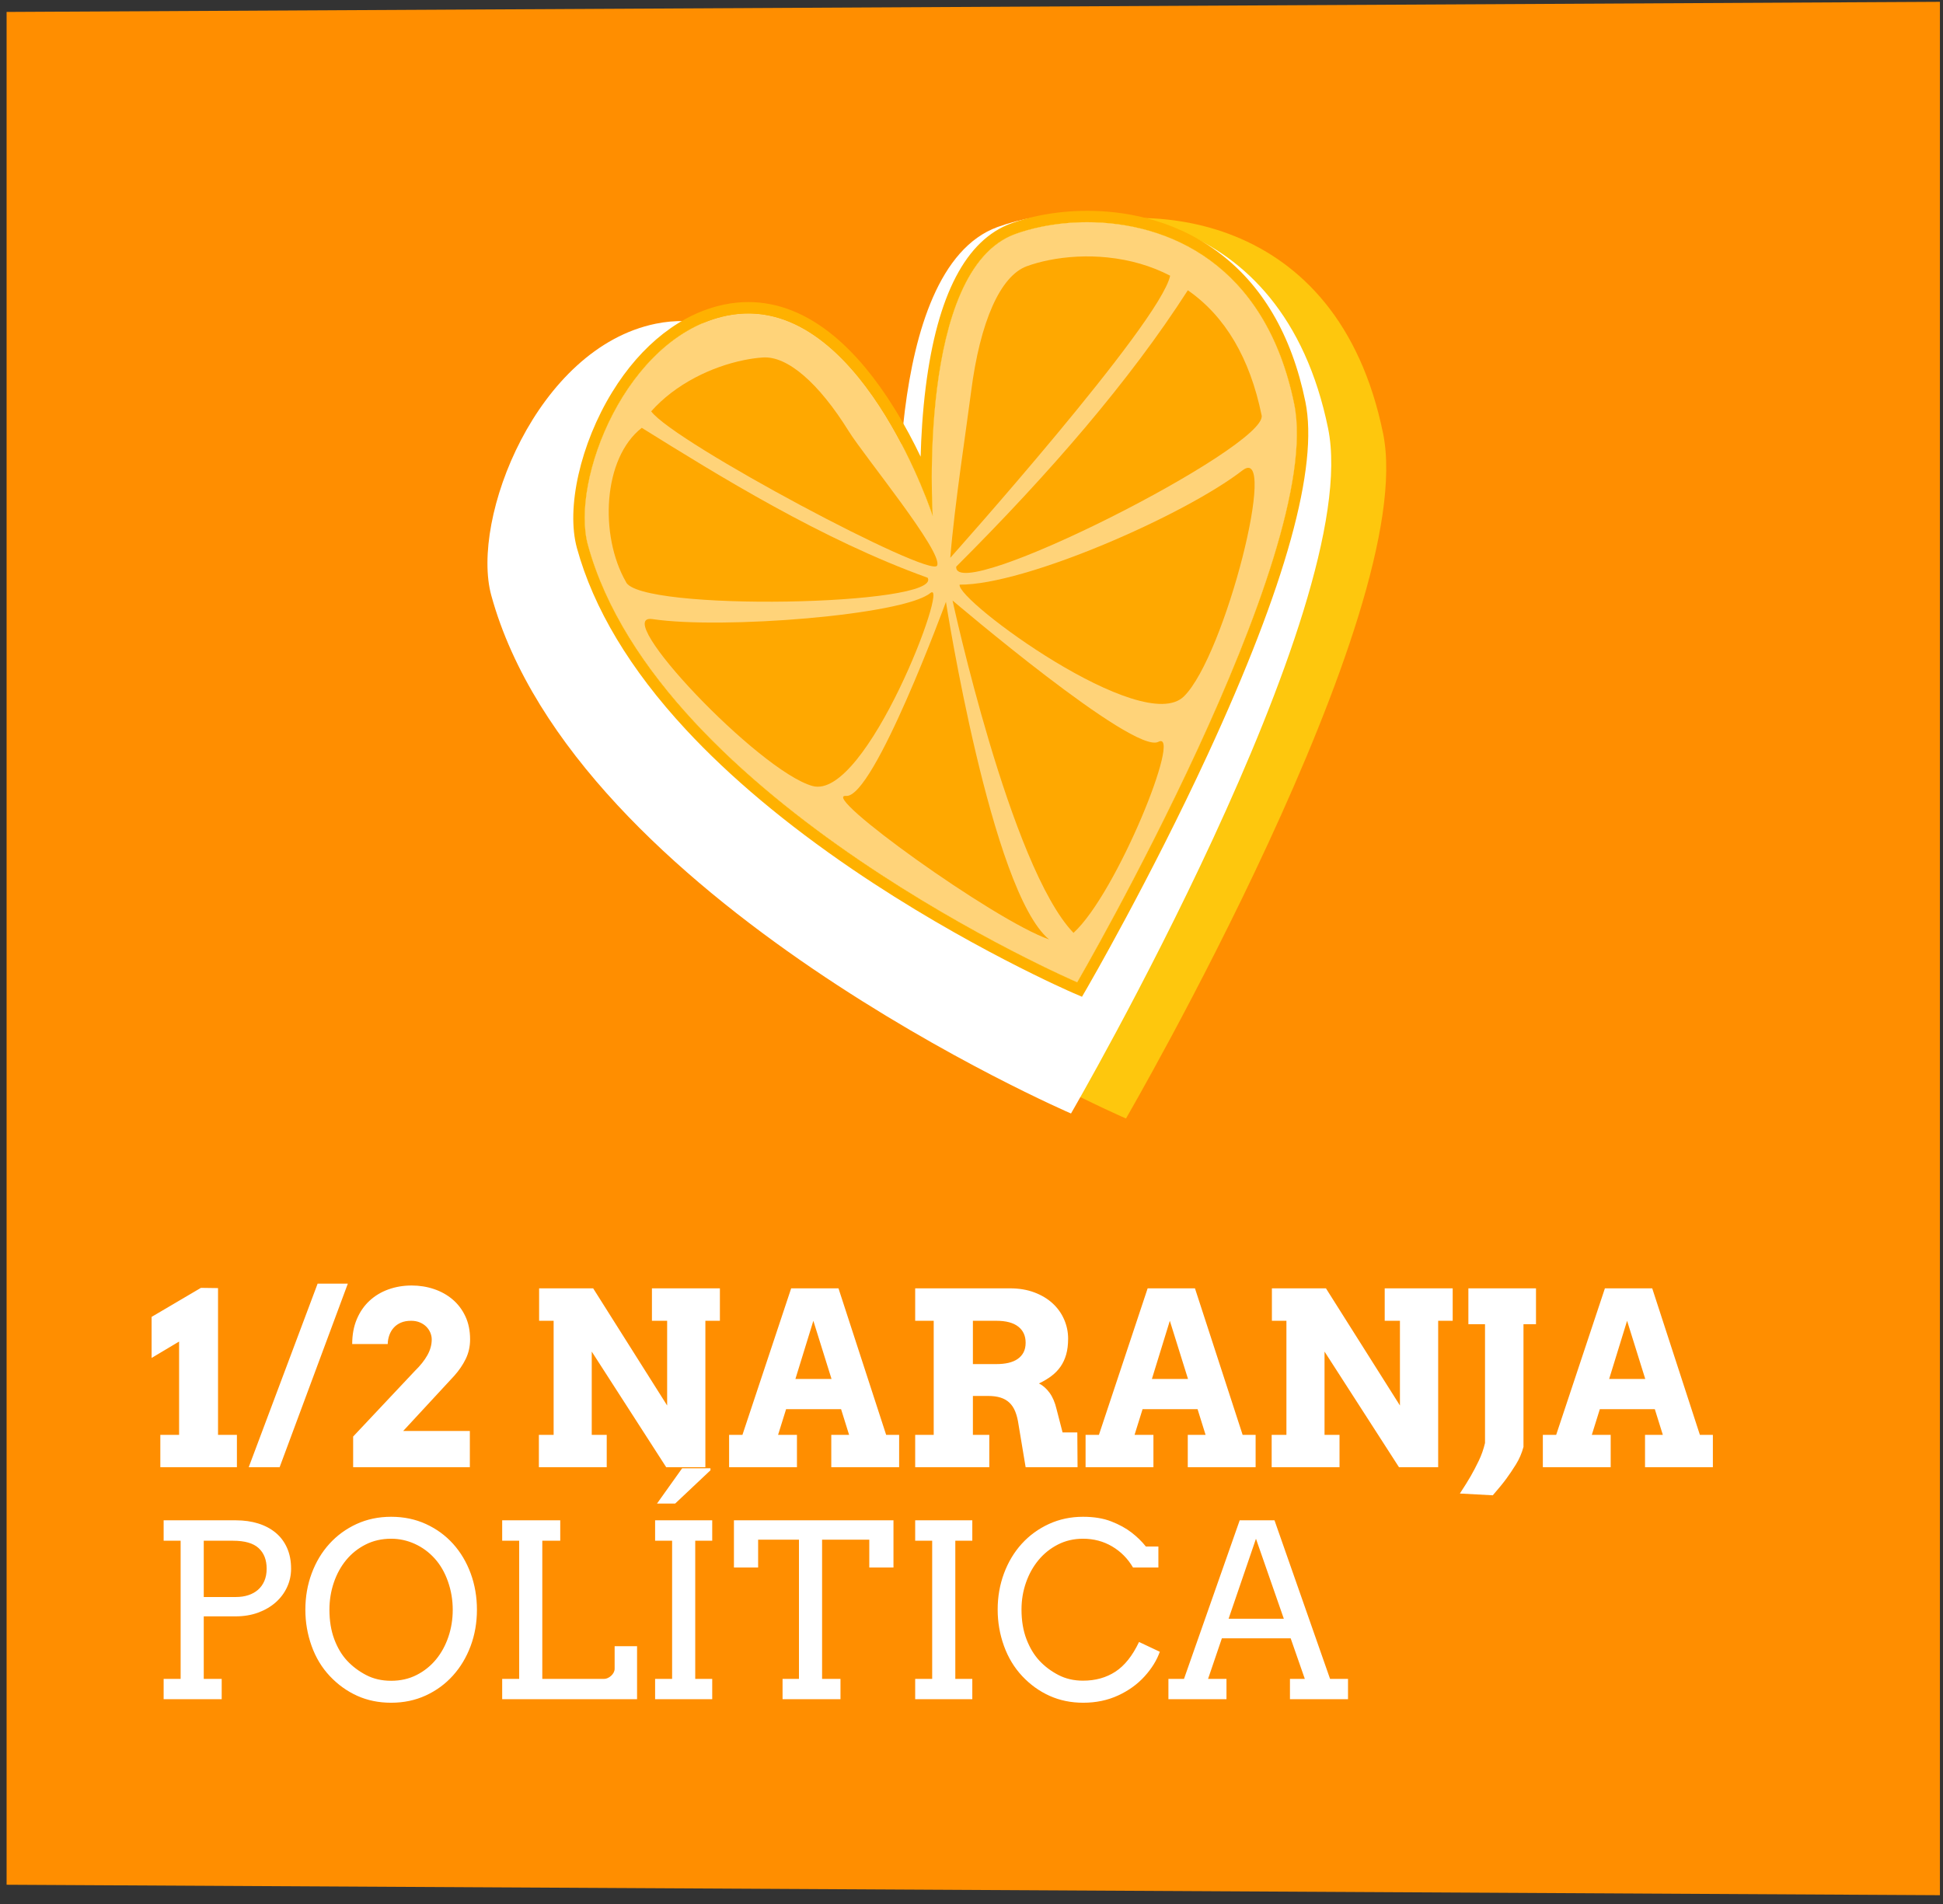 <?xml version="1.0" encoding="UTF-8" standalone="no"?>
<svg width="201px" height="197px" viewBox="0 0 201 197" version="1.1" xmlns="http://www.w3.org/2000/svg" xmlns:xlink="http://www.w3.org/1999/xlink">
    <rect x="0" y="0" width="201" height="197" fill="#333333" stroke="none"/>
    <!-- Generator: Sketch 41.2 (35397) - http://www.bohemiancoding.com/sketch -->
    <title>Group 39</title>
    <desc>Created with Sketch.</desc>
    <defs></defs>
    <g id="Page-1" stroke="none" stroke-width="1" fill="none" fill-rule="evenodd">
        <g id="Group-39">
            <polygon id="Page-1-Copy-6" fill="#FF8E00" points="0.682 1.235 0.682 194.988 200.682 196.069 200.682 0.188"></polygon>
            <g id="Group-Copy-8" transform="translate(49.638, 21.273)">
                <g id="Group-4" transform="translate(6.366, 0.911)" fill="#FEC70D">
                    <path d="M42.769,36.377 C42.769,36.377 33.685,8.522 17.524,11.822 C5.205,14.337 -1.669,32.018 0.509,39.94 C9.161,71.42 60.477,93.53 60.477,93.53 C60.477,93.53 90.86,41.199 87.074,22.657 C82.333,-0.557 62.281,-1.602 52.873,1.822 C40.808,6.212 42.769,36.377 42.769,36.377" id="Fill-2" style="mix-blend-mode: multiply;"></path>
                </g>
                <g id="Group-29" transform="translate(0.628, 0.521)">
                    <path d="M17.574,11.695 C5.255,14.211 -1.619,31.891 0.559,39.814 C9.211,71.294 60.527,93.404 60.527,93.404 C60.527,93.404 90.91,41.073 87.124,22.53 C82.384,-0.683 62.331,-1.728 52.923,1.695 C40.858,6.085 42.819,36.251 42.819,36.251 C42.819,36.251 33.735,8.395 17.574,11.695 Z" id="Fill-5" fill="#FFFFFF"></path>
                    <path d="M46.224,31.589 C46.224,31.589 38.556,8.078 24.915,10.863 C14.517,12.986 8.716,27.909 10.554,34.596 C17.857,61.167 61.17,79.829 61.17,79.829 C61.17,79.829 86.815,35.659 83.619,20.008 C79.618,0.415 62.693,-0.467 54.752,2.422 C44.568,6.128 46.224,31.589 46.224,31.589" id="Fill-7" fill="#FFCF01"></path>
                    <path d="M57.472,1.665 C56.485,1.867 55.571,2.124 54.752,2.422 C44.568,6.128 46.224,31.589 46.224,31.589 C46.224,31.589 38.556,8.078 24.915,10.863 C14.517,12.986 8.716,27.909 10.554,34.596 C17.857,61.167 61.17,79.829 61.17,79.829 C61.17,79.829 86.815,35.659 83.619,20.008 C80.031,2.437 66.047,-0.086 57.472,1.665" id="Fill-9" fill="#FFD379"></path>
                    <path d="M72.612,8.237 C76.474,10.914 79.038,15.258 80.247,21.178 C80.906,24.403 48.321,40.942 48.654,36.826 C58.384,27.109 66.633,17.551 72.612,8.237" id="Fill-11" fill="#FFA800"></path>
                    <path d="M49.007,38.692 C55.766,38.742 72.246,31.525 78.267,26.87 C82.048,23.947 76.487,46.023 72.213,50.248 C67.938,54.474 48.644,40.309 49.007,38.692" id="Fill-13" fill="#FFA800"></path>
                    <path d="M33.779,59.52 C28.208,57.958 12.721,41.58 17.244,42.257 C24.446,43.334 43.138,41.853 45.965,39.568 C48.106,37.837 39.35,61.082 33.779,59.52" id="Fill-15" fill="#FFA800"></path>
                    <path d="M58.18,5.131 C60.142,4.73 62.262,4.63 64.308,4.84 C66.66,5.083 68.839,5.718 70.784,6.729 C69.75,11.636 48.039,35.913 48.039,35.913 C48.483,30.413 49.722,22.418 50.191,18.745 C51.117,11.482 53.22,6.744 55.961,5.747 C56.638,5.501 57.384,5.293 58.18,5.131" id="Fill-17" fill="#FFA800"></path>
                    <path d="M45.699,37.977 C47.314,40.891 15.671,41.497 14.474,38.381 C11.745,33.608 12.084,25.619 16.124,22.468 C23.97,27.35 34.713,34.028 45.699,37.977" id="Fill-19" fill="#FFA800"></path>
                    <path d="M26.685,15.463 C27.376,15.322 28.043,15.229 28.666,15.189 C31.191,15.024 34.43,17.814 37.551,22.844 C39.129,25.387 47.34,35.359 46.676,36.72 C46.012,38.081 19.533,24.027 17.097,20.763 C18.326,19.383 19.866,18.204 21.673,17.256 C23.246,16.431 24.979,15.811 26.685,15.463" id="Fill-21" fill="#FFA800"></path>
                    <path d="M69.562,54.953 C72.114,53.6 65.277,70.637 60.785,74.716 C54.235,67.9 48.273,40.331 48.273,40.331 C48.273,40.331 67.01,56.306 69.562,54.953" id="Fill-23" fill="#FFA800"></path>
                    <path d="M37.26,60.55 C34.381,60.306 52.531,73.406 58.262,75.397 C52.263,70.466 47.59,40.47 47.59,40.47 C47.59,40.47 40.138,60.794 37.26,60.55" id="Fill-25" fill="#FFA800"></path>
                    <path d="M62.203,0.016 C60.511,0.016 58.839,0.182 57.236,0.51 C56.214,0.718 55.242,0.989 54.349,1.314 C49.676,3.014 46.699,8.712 45.499,18.248 C45.175,20.827 45.028,23.325 44.972,25.453 C44.24,23.92 43.341,22.21 42.279,20.492 C40.331,17.342 38.234,14.822 36.046,13.002 C33.217,10.649 30.222,9.455 27.148,9.455 C26.332,9.455 25.502,9.54 24.679,9.708 C20.218,10.619 16.094,13.837 13.065,18.77 C9.778,24.126 8.277,30.762 9.417,34.909 C11.133,41.154 14.922,47.468 20.679,53.675 C25.24,58.594 31.047,63.464 37.937,68.152 C49.636,76.11 60.594,80.865 60.703,80.912 L61.664,81.326 L62.189,80.421 C62.254,80.31 68.697,69.182 74.663,56.283 C82.749,38.799 86.151,26.515 84.774,19.772 C83.357,12.831 80.266,7.583 75.589,4.173 C70.877,0.737 65.709,0.016 62.203,0.016 M62.203,1.195 C70.474,1.195 80.637,5.405 83.619,20.008 C86.815,35.659 61.17,79.829 61.17,79.829 C61.17,79.829 17.857,61.167 10.554,34.596 C8.716,27.909 14.517,12.986 24.915,10.863 C25.679,10.707 26.422,10.634 27.147,10.634 C39.388,10.636 46.224,31.589 46.224,31.589 C46.224,31.589 44.568,6.128 54.752,2.422 C55.571,2.124 56.485,1.867 57.472,1.665 C58.92,1.369 60.523,1.195 62.203,1.195" id="Fill-27" fill="#FFB100"></path>
                </g>
            </g>
            <path d="M16.586,148.447 L18.527,148.447 L18.527,138.791 L15.683,140.488 L15.683,136.24 L20.785,133.237 L22.555,133.261 L22.555,148.447 L24.508,148.447 L24.508,151.792 L16.586,151.792 L16.586,148.447 Z M32.858,132.798 L35.983,132.798 L28.927,151.792 L25.729,151.792 L32.858,132.798 Z M36.532,148.618 L42.929,141.819 C43.482,141.281 43.91,140.744 44.211,140.207 C44.512,139.67 44.662,139.125 44.662,138.572 C44.662,138.336 44.613,138.102 44.516,137.87 C44.418,137.638 44.278,137.43 44.095,137.247 C43.912,137.064 43.688,136.917 43.423,136.808 C43.159,136.698 42.86,136.643 42.526,136.643 C42.127,136.643 41.779,136.706 41.482,136.832 C41.185,136.958 40.937,137.131 40.738,137.351 C40.538,137.571 40.386,137.827 40.28,138.12 C40.174,138.413 40.117,138.722 40.109,139.048 L36.435,139.048 C36.435,138.087 36.593,137.231 36.911,136.478 C37.228,135.725 37.666,135.091 38.223,134.574 C38.781,134.057 39.434,133.664 40.182,133.396 C40.931,133.127 41.733,132.993 42.587,132.993 C43.393,132.993 44.16,133.115 44.888,133.359 C45.616,133.603 46.259,133.961 46.817,134.433 C47.374,134.905 47.816,135.487 48.141,136.179 C48.467,136.871 48.63,137.668 48.63,138.572 C48.63,139.296 48.481,139.965 48.184,140.58 C47.887,141.194 47.486,141.782 46.982,142.344 L41.708,148.044 L48.605,148.044 L48.605,151.792 L36.532,151.792 L36.532,148.618 Z M67.441,133.286 L74.472,133.286 L74.472,136.643 L72.97,136.643 L72.97,151.792 L68.918,151.792 L61.215,139.829 L61.215,148.447 L62.765,148.447 L62.765,151.792 L55.746,151.792 L55.746,148.447 L57.272,148.447 L57.272,136.643 L55.771,136.643 L55.771,133.286 L61.362,133.286 L69.015,145.407 L69.015,136.643 L67.441,136.643 L67.441,133.286 Z M85.995,148.447 L87.839,148.447 L87.008,145.786 L81.32,145.786 L80.49,148.447 L82.443,148.447 L82.443,151.792 L75.424,151.792 L75.424,148.447 L76.803,148.447 L81.845,133.286 L86.74,133.286 L91.672,148.447 L93.014,148.447 L93.014,151.792 L85.995,151.792 L85.995,148.447 Z M82.284,142.661 L86.02,142.661 L84.14,136.643 L82.284,142.661 Z M94.674,133.286 L104.465,133.286 C105.417,133.286 106.267,133.428 107.016,133.713 C107.765,133.998 108.395,134.378 108.908,134.855 C109.421,135.331 109.813,135.884 110.086,136.515 C110.358,137.145 110.495,137.802 110.495,138.486 C110.495,139.113 110.428,139.662 110.293,140.134 C110.159,140.606 109.964,141.025 109.707,141.391 C109.451,141.758 109.136,142.081 108.761,142.362 C108.387,142.643 107.96,142.897 107.48,143.125 C107.895,143.336 108.261,143.66 108.578,144.095 C108.896,144.531 109.136,145.094 109.299,145.786 L109.921,148.191 L111.447,148.191 L111.471,151.792 L106.1,151.792 L105.368,147.397 C105.295,146.876 105.183,146.427 105.032,146.048 C104.882,145.67 104.68,145.361 104.428,145.121 C104.176,144.881 103.868,144.704 103.506,144.59 C103.144,144.476 102.715,144.419 102.218,144.419 L100.644,144.419 L100.644,148.447 L102.341,148.447 L102.341,151.792 L94.674,151.792 L94.674,148.447 L96.591,148.447 L96.591,136.643 L94.674,136.643 L94.674,133.286 Z M100.644,136.643 L100.644,141.123 L103.073,141.123 C103.537,141.123 103.954,141.08 104.324,140.995 C104.694,140.909 105.012,140.775 105.276,140.592 C105.541,140.409 105.744,140.179 105.887,139.902 C106.029,139.625 106.1,139.296 106.1,138.913 C106.1,138.197 105.844,137.64 105.331,137.241 C104.819,136.842 104.066,136.643 103.073,136.643 L100.644,136.643 Z M122.873,148.447 L124.716,148.447 L123.886,145.786 L118.197,145.786 L117.367,148.447 L119.32,148.447 L119.32,151.792 L112.301,151.792 L112.301,148.447 L113.681,148.447 L118.722,133.286 L123.617,133.286 L128.549,148.447 L129.892,148.447 L129.892,151.792 L122.873,151.792 L122.873,148.447 Z M119.162,142.661 L122.897,142.661 L121.017,136.643 L119.162,142.661 Z M143.246,133.286 L150.278,133.286 L150.278,136.643 L148.776,136.643 L148.776,151.792 L144.723,151.792 L137.021,139.829 L137.021,148.447 L138.571,148.447 L138.571,151.792 L131.552,151.792 L131.552,148.447 L133.078,148.447 L133.078,136.643 L131.576,136.643 L131.576,133.286 L137.167,133.286 L144.821,145.407 L144.821,136.643 L143.246,136.643 L143.246,133.286 Z M151.901,133.286 L158.896,133.286 L158.896,136.997 L157.602,136.997 L157.602,149.692 C157.423,150.351 157.162,150.956 156.82,151.505 C156.479,152.054 156.143,152.553 155.813,153 C155.484,153.448 155.022,154.013 154.428,154.697 L151.022,154.514 C151.502,153.781 151.879,153.177 152.151,152.701 C152.424,152.225 152.699,151.7 152.975,151.126 C153.252,150.553 153.468,149.94 153.622,149.289 L153.622,136.997 L151.901,136.997 L151.901,133.286 Z M170.175,148.447 L172.018,148.447 L171.188,145.786 L165.5,145.786 L164.67,148.447 L166.623,148.447 L166.623,151.792 L159.604,151.792 L159.604,148.447 L160.983,148.447 L166.025,133.286 L170.92,133.286 L175.851,148.447 L177.194,148.447 L177.194,151.792 L170.175,151.792 L170.175,148.447 Z M166.464,142.661 L170.199,142.661 L168.32,136.643 L166.464,142.661 Z M16.928,157.286 L24.411,157.286 C25.241,157.286 26.004,157.394 26.7,157.609 C27.395,157.825 27.998,158.142 28.506,158.562 C29.015,158.981 29.41,159.504 29.69,160.13 C29.971,160.757 30.112,161.477 30.112,162.291 C30.112,162.966 29.973,163.603 29.696,164.201 C29.42,164.799 29.029,165.322 28.525,165.77 C28.02,166.217 27.416,166.571 26.712,166.832 C26.008,167.092 25.225,167.222 24.362,167.222 L21.078,167.222 L21.078,173.692 L22.934,173.692 L22.934,175.792 L16.928,175.792 L16.928,173.692 L18.686,173.692 L18.686,159.398 L16.928,159.398 L16.928,157.286 Z M21.078,159.398 L21.078,165.22 L24.411,165.22 C24.875,165.22 25.3,165.157 25.686,165.031 C26.073,164.905 26.407,164.72 26.687,164.476 C26.968,164.232 27.188,163.927 27.347,163.56 C27.505,163.194 27.585,162.771 27.585,162.291 C27.585,161.379 27.308,160.669 26.755,160.161 C26.201,159.652 25.318,159.398 24.106,159.398 L21.078,159.398 Z M40.463,176.158 C39.185,176.158 38.018,175.92 36.96,175.444 C35.902,174.968 34.958,174.29 34.128,173.411 C33.298,172.532 32.667,171.491 32.236,170.286 C31.804,169.082 31.589,167.833 31.589,166.539 C31.589,165.204 31.806,163.951 32.242,162.779 C32.677,161.607 33.287,160.588 34.073,159.721 C34.858,158.854 35.794,158.171 36.88,157.67 C37.967,157.17 39.161,156.92 40.463,156.92 C41.773,156.92 42.974,157.17 44.064,157.67 C45.155,158.171 46.091,158.854 46.872,159.721 C47.653,160.588 48.259,161.607 48.691,162.779 C49.122,163.951 49.338,165.204 49.338,166.539 C49.338,167.873 49.12,169.125 48.685,170.292 C48.249,171.46 47.639,172.48 46.853,173.35 C46.068,174.221 45.132,174.907 44.046,175.407 C42.959,175.908 41.765,176.158 40.463,176.158 Z M40.463,173.887 C41.431,173.887 42.308,173.688 43.094,173.289 C43.879,172.891 44.548,172.355 45.102,171.684 C45.655,171.013 46.082,170.233 46.383,169.346 C46.685,168.459 46.835,167.524 46.835,166.539 C46.835,165.53 46.67,164.555 46.341,163.615 C46.011,162.675 45.551,161.88 44.961,161.229 C44.371,160.578 43.686,160.075 42.904,159.721 C42.123,159.367 41.309,159.19 40.463,159.19 C39.495,159.19 38.616,159.39 37.826,159.788 C37.037,160.187 36.366,160.722 35.812,161.394 C35.259,162.065 34.832,162.846 34.53,163.737 C34.229,164.628 34.079,165.562 34.079,166.539 C34.079,167.678 34.246,168.693 34.579,169.584 C34.913,170.476 35.354,171.216 35.904,171.806 C36.453,172.396 37.108,172.891 37.869,173.289 C38.63,173.688 39.495,173.887 40.463,173.887 Z M51.95,157.286 L57.956,157.286 L57.956,159.398 L56.1,159.398 L56.1,173.692 L62.485,173.692 C62.615,173.692 62.745,173.662 62.875,173.601 C63.005,173.54 63.123,173.46 63.229,173.363 C63.335,173.265 63.42,173.153 63.486,173.027 C63.551,172.901 63.583,172.773 63.583,172.642 L63.583,170.311 L65.903,170.311 L65.903,175.792 L51.95,175.792 L51.95,173.692 L53.708,173.692 L53.708,159.398 L51.95,159.398 L51.95,157.286 Z M67.77,157.286 L73.678,157.286 L73.678,159.398 L71.921,159.398 L71.921,173.692 L73.678,173.692 L73.678,175.792 L67.77,175.792 L67.77,173.692 L69.528,173.692 L69.528,159.398 L67.77,159.398 L67.77,157.286 Z M70.566,151.903 L73.495,151.903 L73.495,152.11 L69.845,155.552 L67.966,155.552 L70.566,151.903 Z M80.954,173.692 L82.651,173.692 L82.651,159.288 L78.427,159.288 L78.427,162.169 L75.924,162.169 L75.924,157.286 L92.428,157.286 L92.428,162.169 L89.926,162.169 L89.926,159.288 L85.043,159.288 L85.043,173.692 L86.947,173.692 L86.947,175.792 L80.954,175.792 L80.954,173.692 Z M94.674,157.286 L100.583,157.286 L100.583,159.398 L98.825,159.398 L98.825,173.692 L100.583,173.692 L100.583,175.792 L94.674,175.792 L94.674,173.692 L96.432,173.692 L96.432,159.398 L94.674,159.398 L94.674,157.286 Z M117.209,162.169 C116.663,161.241 115.941,160.513 115.042,159.984 C114.143,159.455 113.14,159.19 112.033,159.19 C111.089,159.19 110.226,159.39 109.445,159.788 C108.664,160.187 107.994,160.722 107.437,161.394 C106.879,162.065 106.446,162.842 106.137,163.725 C105.828,164.608 105.673,165.538 105.673,166.514 C105.673,167.67 105.844,168.693 106.186,169.584 C106.528,170.476 106.973,171.216 107.522,171.806 C108.072,172.396 108.725,172.889 109.482,173.283 C110.238,173.678 111.089,173.875 112.033,173.875 C113.319,173.875 114.438,173.564 115.39,172.941 C116.342,172.319 117.156,171.296 117.831,169.871 L119.98,170.885 C119.67,171.763 119.146,172.612 118.405,173.43 C117.664,174.248 116.751,174.907 115.664,175.407 C114.578,175.908 113.376,176.158 112.057,176.158 C110.796,176.158 109.636,175.92 108.578,175.444 C107.52,174.968 106.578,174.29 105.752,173.411 C104.926,172.532 104.296,171.491 103.86,170.286 C103.425,169.082 103.207,167.825 103.207,166.514 C103.207,165.196 103.425,163.951 103.86,162.779 C104.296,161.607 104.906,160.588 105.691,159.721 C106.477,158.854 107.413,158.171 108.499,157.67 C109.585,157.17 110.763,156.92 112.033,156.92 C113.164,156.92 114.141,157.08 114.963,157.402 C115.785,157.723 116.482,158.106 117.056,158.549 C117.63,158.993 118.124,159.475 118.539,159.996 L119.833,159.996 L119.833,162.169 L117.209,162.169 Z M133.444,173.692 L134.982,173.692 L133.517,169.493 L126.401,169.493 L124.972,173.692 L126.877,173.692 L126.877,175.792 L120.871,175.792 L120.871,173.692 L122.482,173.692 L128.244,157.286 L131.845,157.286 L137.594,173.692 L139.45,173.692 L139.45,175.792 L133.444,175.792 L133.444,173.692 Z M127.096,167.467 L132.809,167.467 L129.928,159.19 L127.096,167.467 Z" id="1/2-NARANJA-POLÍTICA-Copy" fill="#FFFFFF"></path>
        </g>
    </g>
</svg>